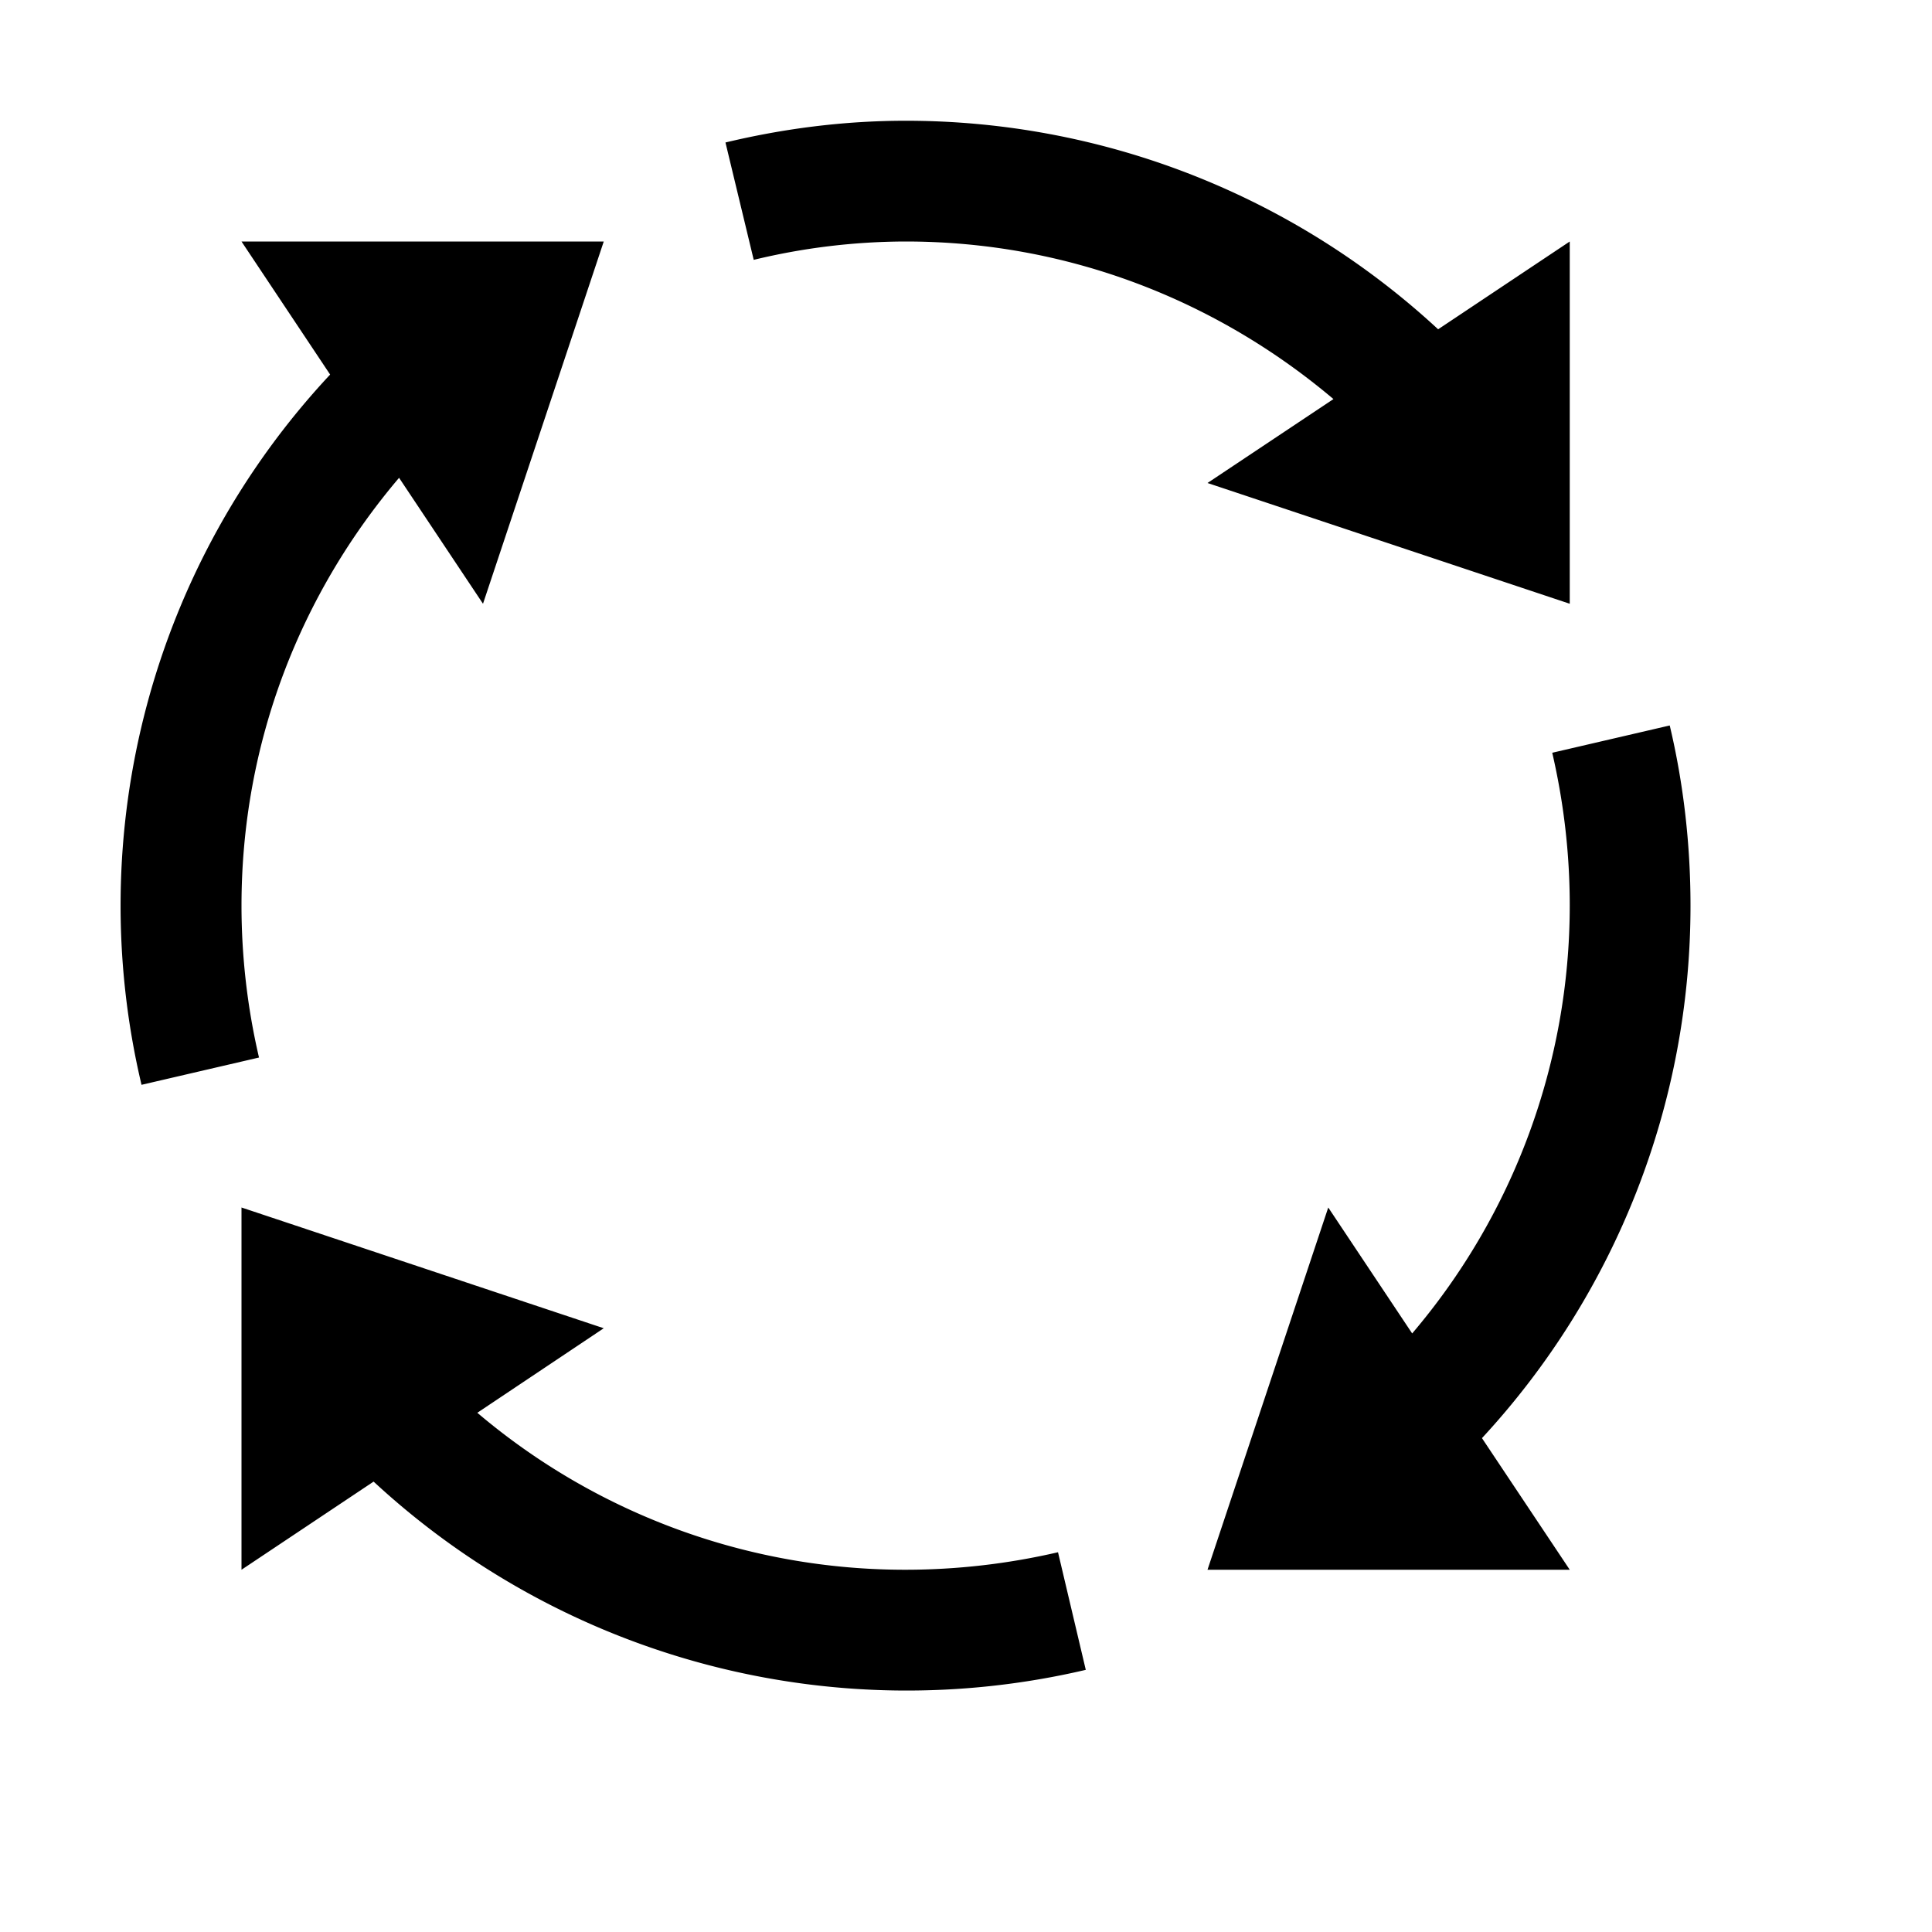 <svg xmlns="http://www.w3.org/2000/svg" viewBox="0 0 16 16"><path d="M7.5 1c-.516 0-1.016.066-1.492.18l.234.972A5.382 5.382 0 0 1 7.5 2c1.355 0 2.586.496 3.543 1.305L10 4l3 1V2l-1.09.727A6.488 6.488 0 0 0 7.5 1zM2 2l.734 1.102a6.44 6.44 0 0 0-1.562 5.882l.973-.226A5.543 5.543 0 0 1 2 7.5c0-1.355.492-2.586 1.305-3.543L4 5l1-3zm11.828 4.008l-.973.226c.094.407.145.829.145 1.266a5.467 5.467 0 0 1-1.305 3.543L11 10l-1 3h3l-.727-1.09A6.488 6.488 0 0 0 14 7.5c0-.512-.059-1.016-.172-1.492zM2 10v3l1.094-.73a6.498 6.498 0 0 0 5.898 1.559l-.23-.974A5.603 5.603 0 0 1 7.5 13a5.474 5.474 0 0 1-3.547-1.3L5 11z"/></svg>